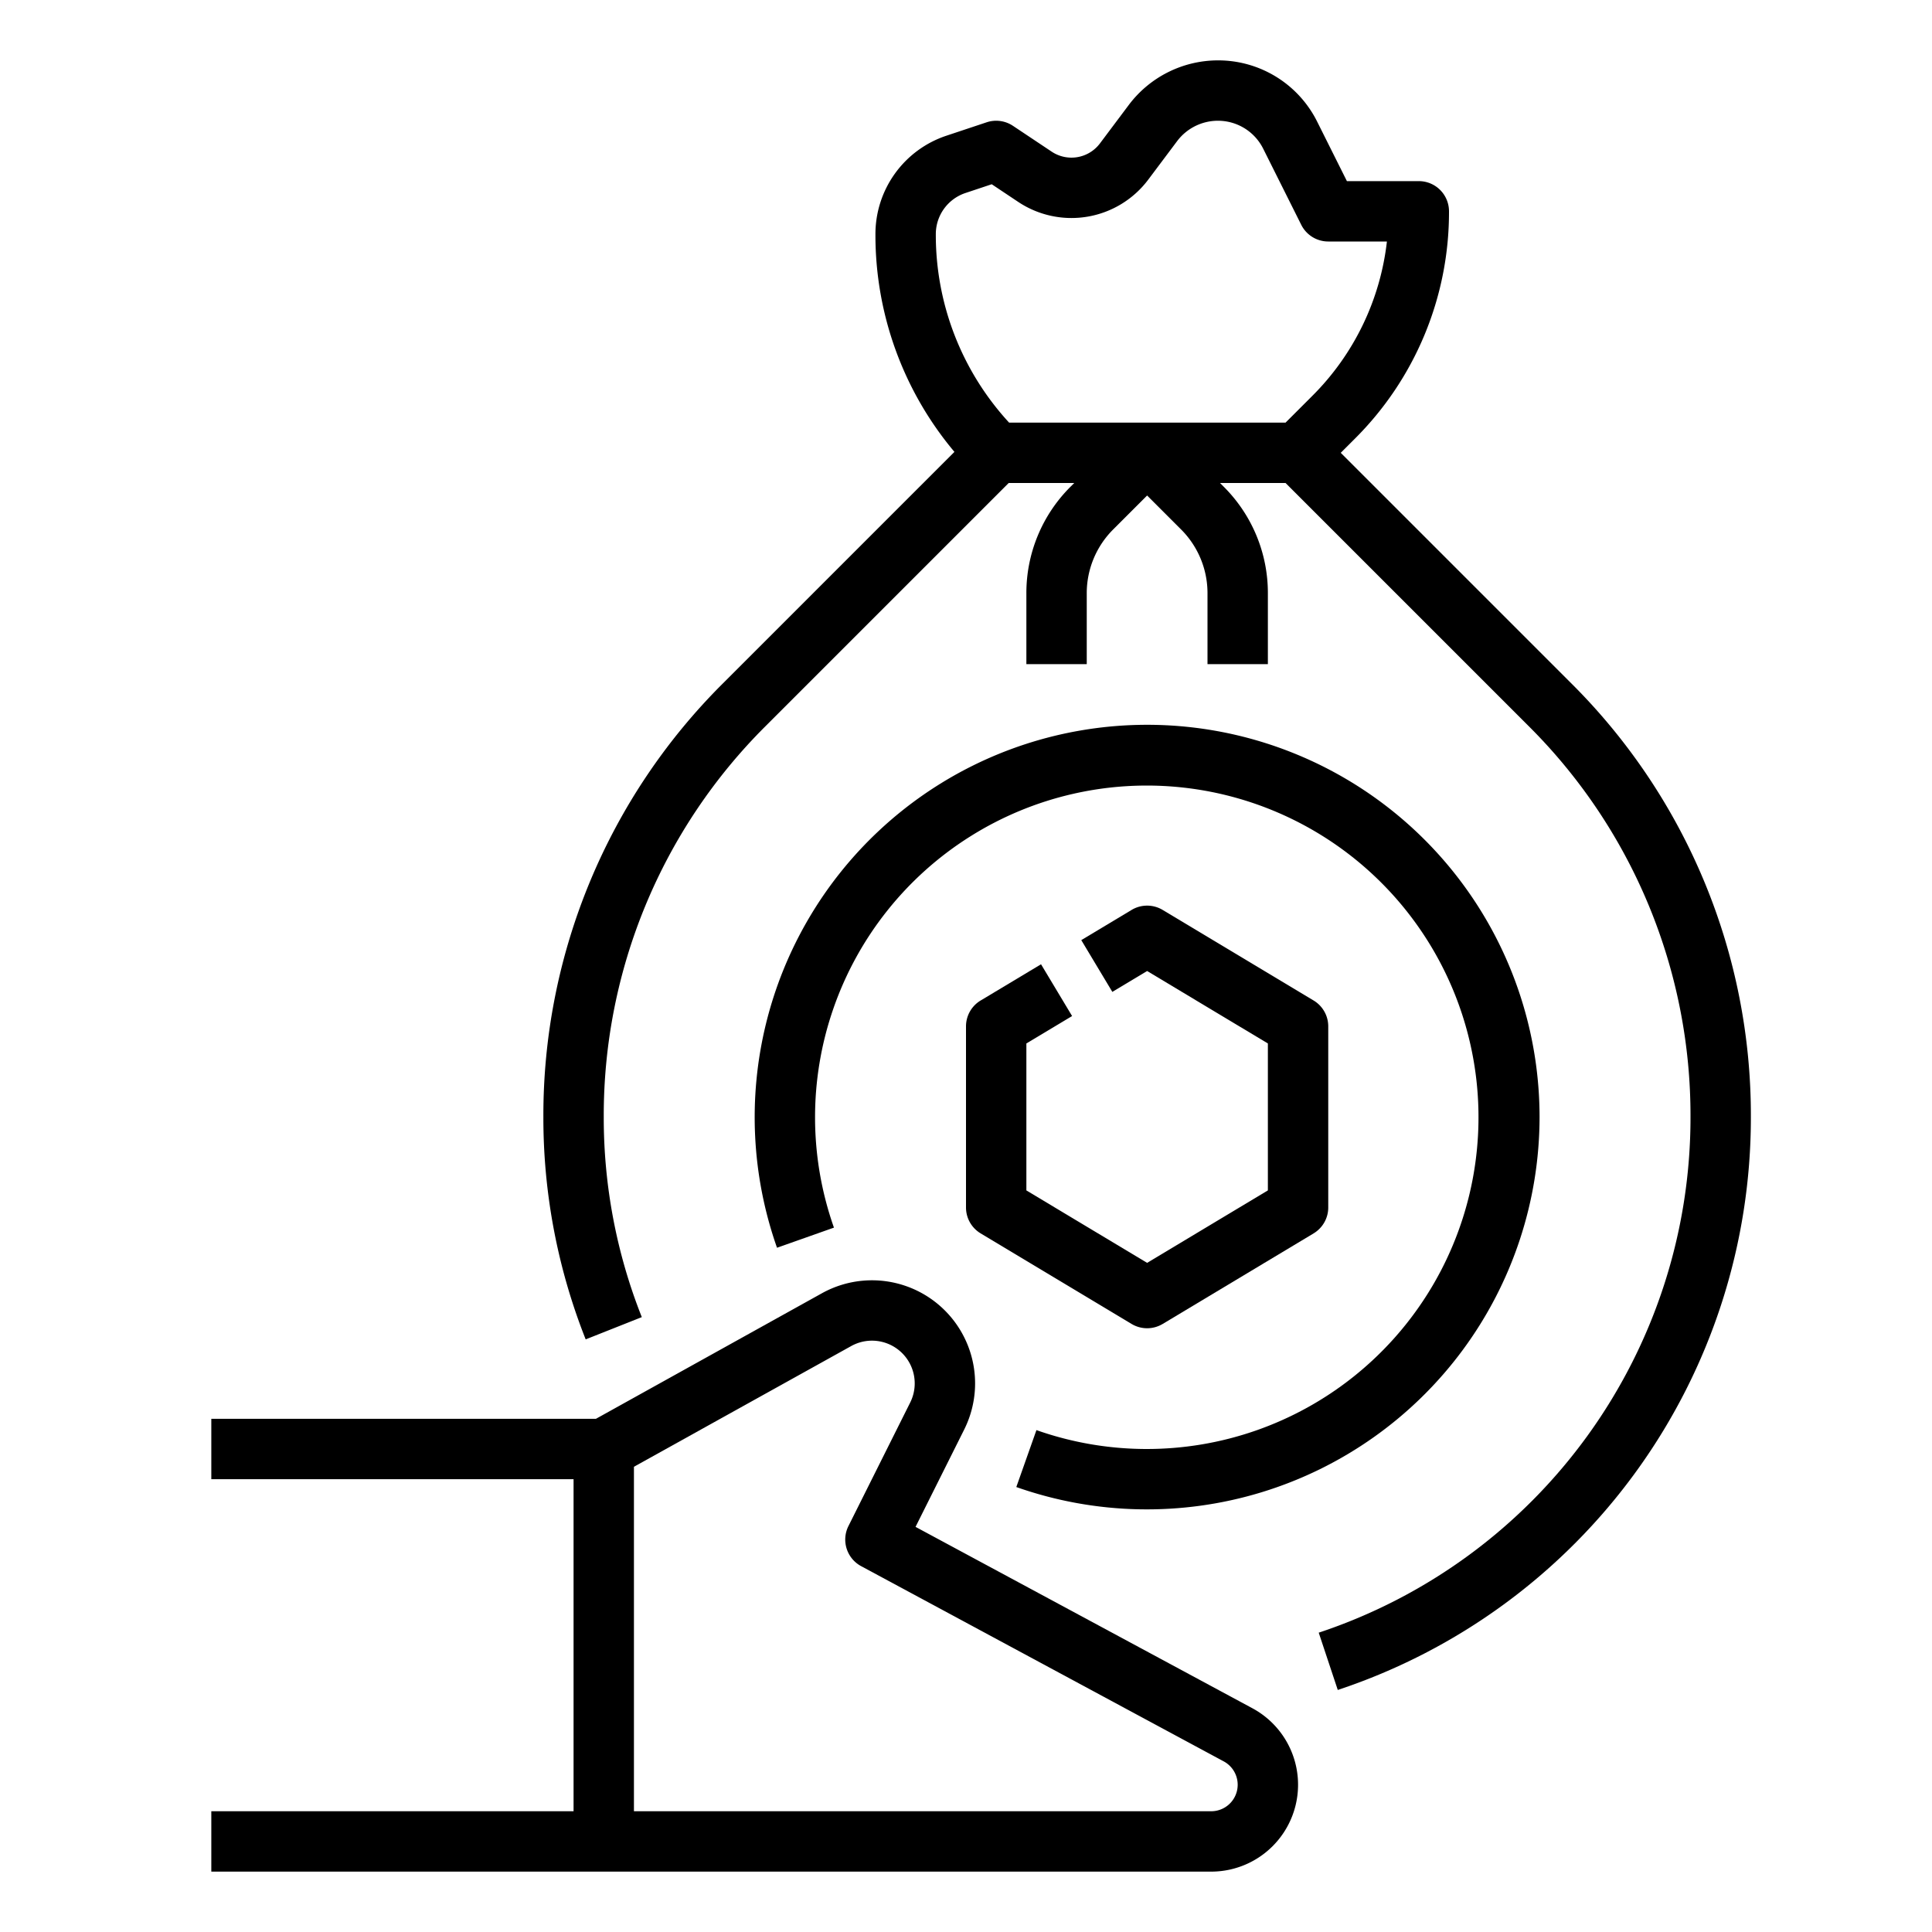 <?xml version="1.0" encoding="UTF-8"?>
<svg xmlns="http://www.w3.org/2000/svg" id="outline" viewBox="0 0 512 512" width="512" height="512"><path d="M331.891,452.701l-89.265-48.065,12.899-25.798a27.326,27.326,0,0,0-37.711-36.108L157.927,376H56v16h96v88H56v16H320.975a23.026,23.026,0,0,0,10.916-43.299ZM320.975,480H168V388.707l57.584-31.991a11.326,11.326,0,0,1,15.63,14.966l-16.37,32.74A8,8,0,0,0,228.207,415.044l96.098,51.744A7.026,7.026,0,0,1,320.975,480Z"/><path d="M355.313,120l3.716-3.716A84.693,84.693,0,0,0,384,56a8,8,0,0,0-8-8H356.944l-7.856-15.712A29.305,29.305,0,0,0,322.733,16a29.607,29.607,0,0,0-23.573,11.787L291.5,38.001A9.445,9.445,0,0,1,278.709,40.191L268.438,33.344a8.007,8.007,0,0,0-6.967-.934l-10.664,3.554A27.473,27.473,0,0,0,232,62.059a89.267,89.267,0,0,0,20.933,57.695l-61.334,61.334A161.449,161.449,0,0,0,144,296a159.228,159.228,0,0,0,11.212,58.949l14.873-5.898A143.296,143.296,0,0,1,160,296a145.551,145.551,0,0,1,42.912-103.598L267.314,128H284.686l-.971.971A39.741,39.741,0,0,0,272,157.255V176h16V157.255a23.845,23.845,0,0,1,7.029-16.971l8.971-8.97,8.97,8.969A23.848,23.848,0,0,1,320,157.255V176h16V157.255a39.744,39.744,0,0,0-11.716-28.285L323.314,128H340.686l64.402,64.402A145.551,145.551,0,0,1,448,296a143.806,143.806,0,0,1-98.524,136.675l5.049,15.182A159.781,159.781,0,0,0,464,296a161.449,161.449,0,0,0-47.598-114.912Zm-14.627-8H267.425A73.403,73.403,0,0,1,248,62.059a11.491,11.491,0,0,1,7.867-10.915l6.951-2.317,7.016,4.678a25.448,25.448,0,0,0,34.465-5.903L311.96,37.387A13.531,13.531,0,0,1,322.733,32a13.393,13.393,0,0,1,12.045,7.444l10.067,20.134A8,8,0,0,0,352,64h15.546a68.726,68.726,0,0,1-19.831,40.971Z"/><path d="M408,296a104,104,0,1,0-202.08,34.666l15.085-5.332a87.909,87.909,0,1,1,53.661,53.66l-5.333,15.086A104.067,104.067,0,0,0,408,296Z"/><path d="M284.116,269.261,275.884,255.54l-16,9.6A8.001,8.001,0,0,0,256,272v48a8.002,8.002,0,0,0,3.884,6.86l40,24a8.003,8.003,0,0,0,8.232,0l40-24A8.002,8.002,0,0,0,352,320l-0-48.001a8.001,8.001,0,0,0-3.884-6.86l-40-23.999a8.002,8.002,0,0,0-8.231,0l-13.334,8,8.231,13.721L304,257.329l32,19.199L336,315.471l-32,19.2-32-19.2V276.529Z"/></svg>

